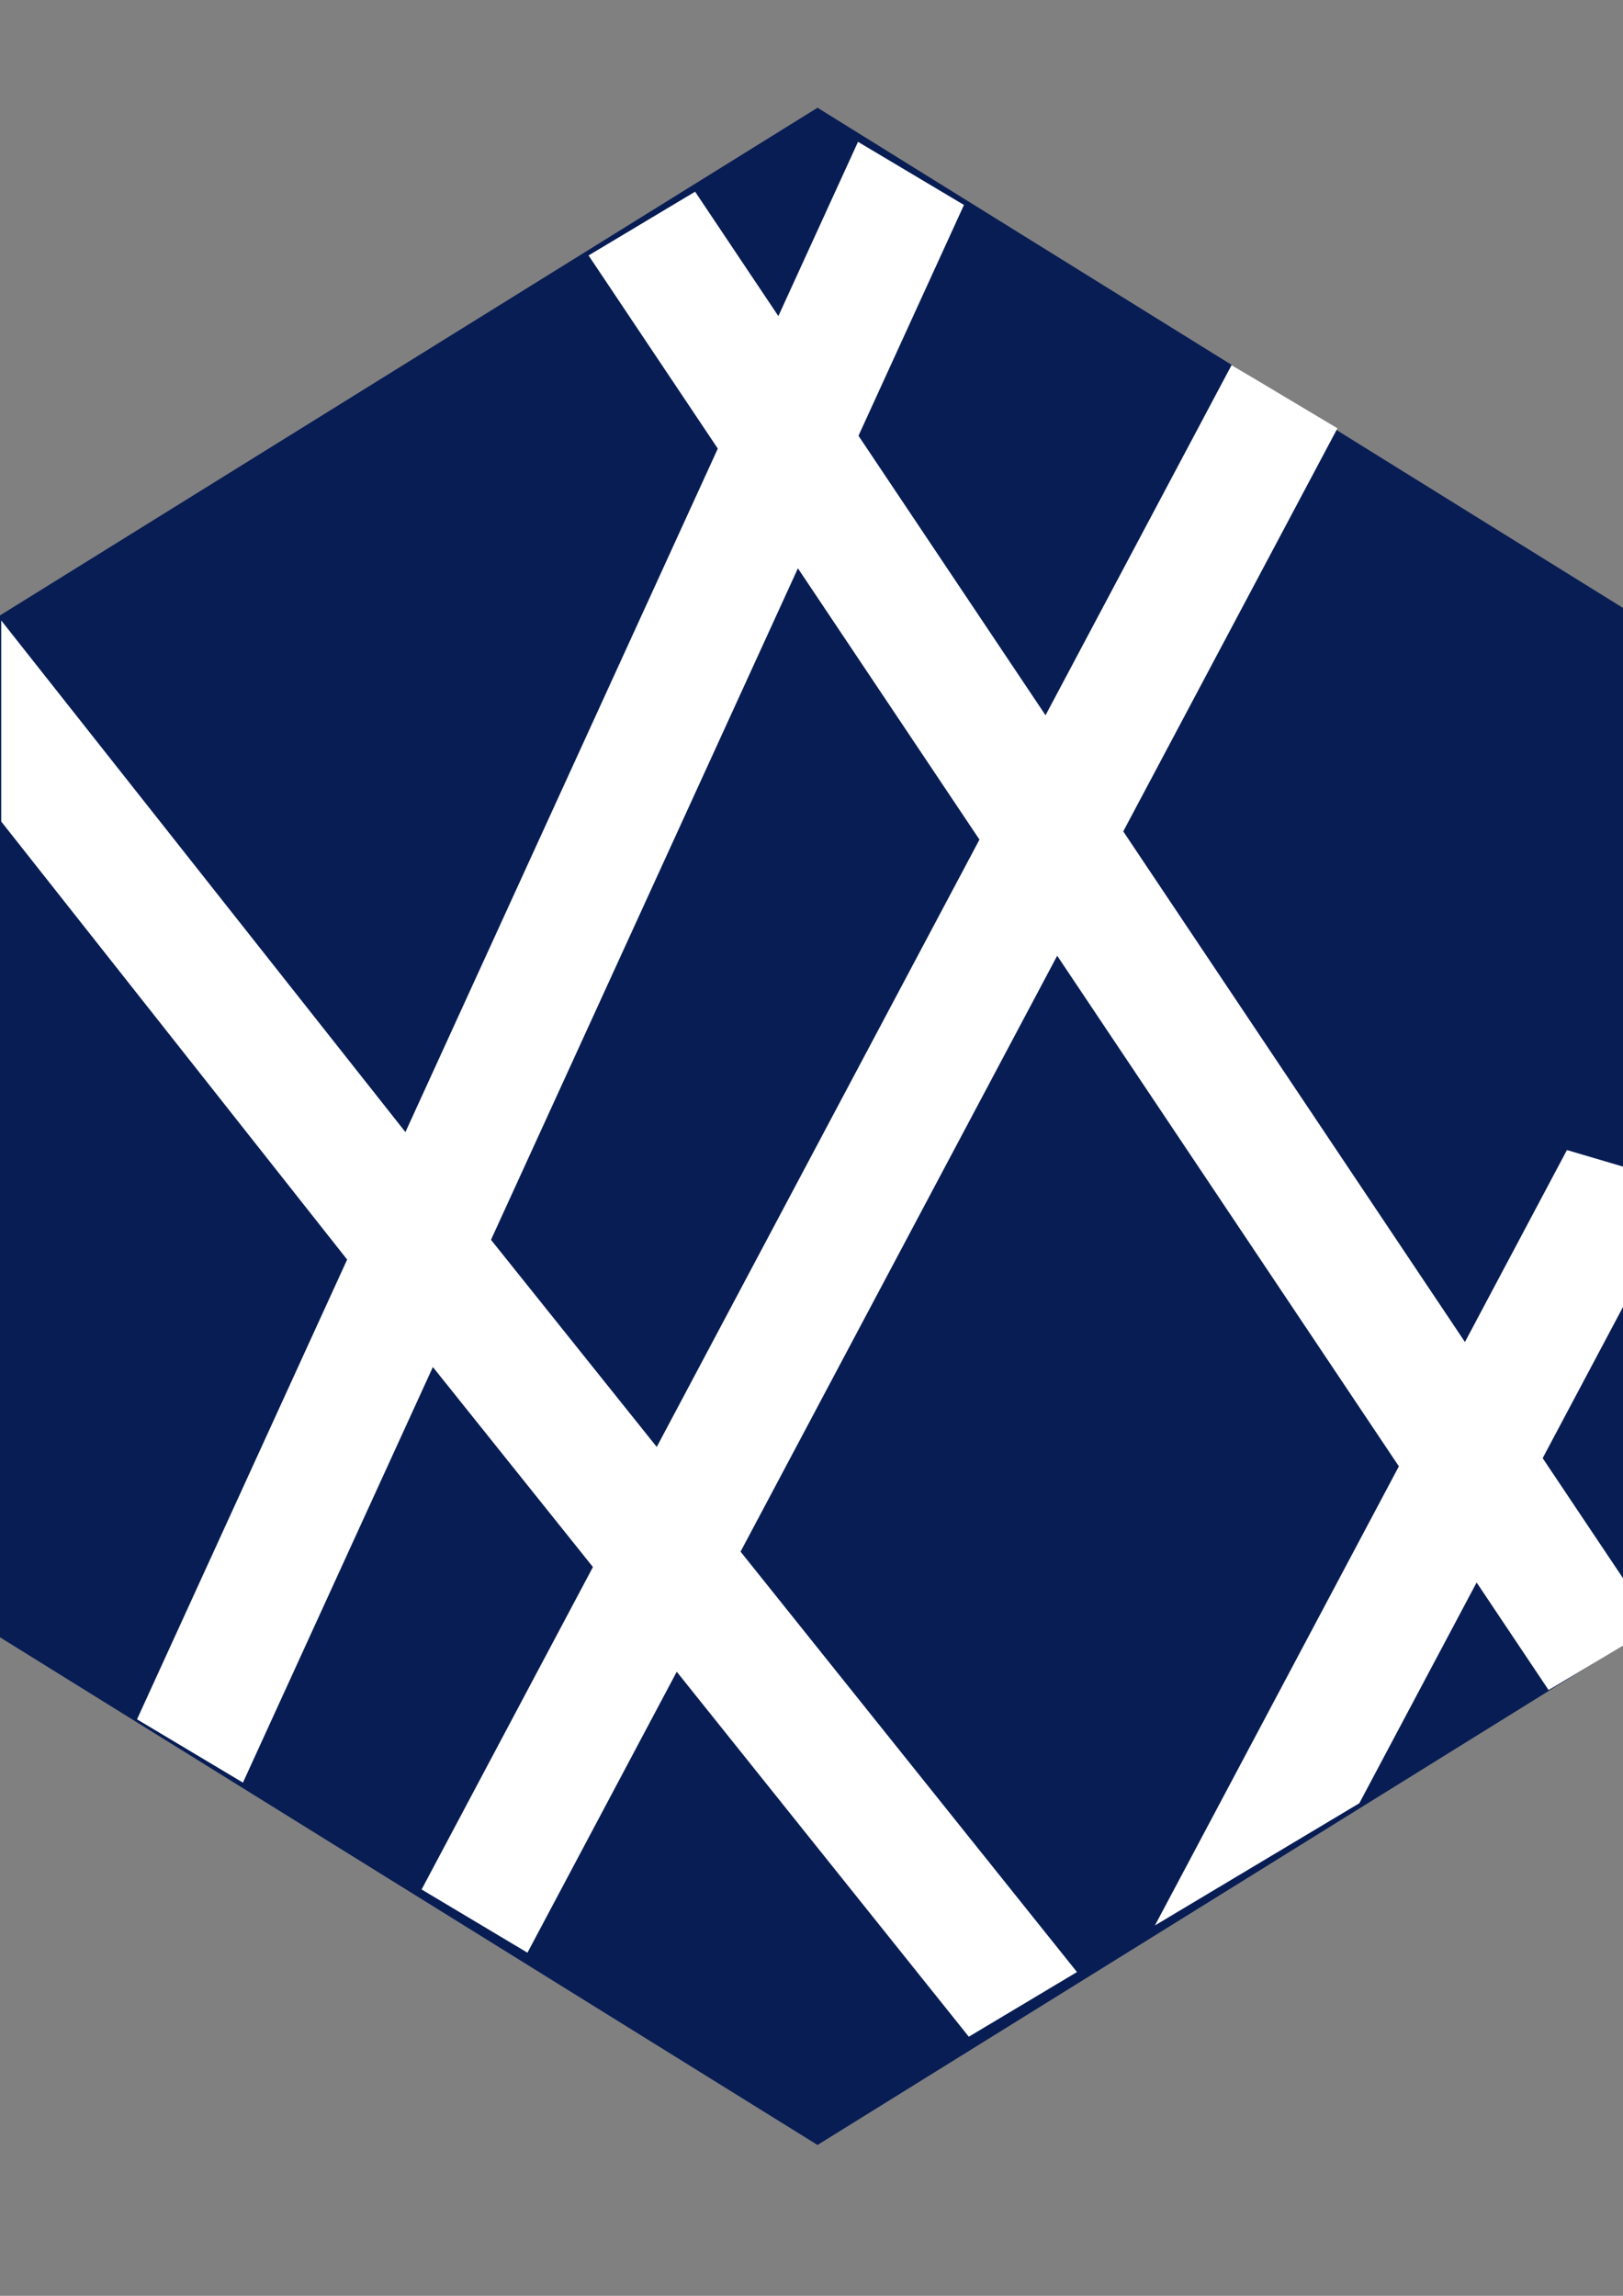 <?xml version="1.0" encoding="UTF-8" standalone="no"?>
<!-- Created with Inkscape (http://www.inkscape.org/) -->

<svg
   width="210mm"
   height="297mm"
   viewBox="0 0 210 297"
   version="1.1"
   id="svg6318"
   inkscape:version="1.1.1 (3bf5ae0d25, 2021-09-20)"
   sodipodi:docname="logo.svg"
   xmlns:inkscape="http://www.inkscape.org/namespaces/inkscape"
   xmlns:sodipodi="http://sodipodi.sourceforge.net/DTD/sodipodi-0.dtd"
   xmlns="http://www.w3.org/2000/svg"
   xmlns:svg="http://www.w3.org/2000/svg">
  <rect x="0" y="0" width="210" height="297" fill="#808080" stroke="none"/>
  <sodipodi:namedview
     id="namedview6320"
     pagecolor="#ffffff"
     bordercolor="#666666"
     borderopacity="1.0"
     inkscape:pageshadow="2"
     inkscape:pageopacity="0.0"
     inkscape:pagecheckerboard="true"
     inkscape:document-units="mm"
     showgrid="false"
     inkscape:zoom="0.52150924"
     inkscape:cx="707.56177"
     inkscape:cy="546.4908"
     inkscape:window-width="1920"
     inkscape:window-height="974"
     inkscape:window-x="-11"
     inkscape:window-y="-11"
     inkscape:window-maximized="1"
     inkscape:current-layer="g16901" />
  <defs
     id="defs6315" />
  <g
     inkscape:label="Layer 1"
     inkscape:groupmode="layer"
     id="layer1">
    <g
       id="Page-1"
       stroke="#303841"
       stroke-width="1"
       fill="none"
       fill-rule="evenodd"
       style="fill:#081d54;fill-opacity:1;stroke:none"
       transform="matrix(1.378,0,0,1.437,-14.104,21.58)" />
    <g
       id="g6191"
       transform="matrix(1.378,0,0,1.437,-41.769,-72.207)">
      <g
         id="g16901"
         transform="translate(0,-0.368)">
        <path
           id="rect14600"
           style="fill:#081d54;fill-opacity:1;stroke:#081d54;stroke-width:15.219;stroke-miterlimit:4;stroke-dasharray:none;stroke-opacity:1"
           d="M 107.074,69.172 37.501,110.594 v 82.845 l 69.573,41.422 69.573,-41.422 v -82.845 z" />
        <g
           id="g9434"
           style="stroke:#051132;stroke-width:9.399;stroke-miterlimit:4;stroke-dasharray:none;stroke-opacity:1"
           transform="matrix(0.96,0,0,1.008,4.28,-2.605)">
          <path
             id="polygon4-2"
             d="M 113.057,71.896 104.003,89.983 93.751,75.995 91.621,77.159 102.792,92.402 67.818,162.275 31.919,120.785 v 3.642 l 34.738,40.166 -19.928,39.813 2.133,1.164 19.523,-39.006 22.467,25.634 -16.03,27.545 2.127,1.16 15.588,-26.785 30.386,34.673 2.157,-1.177 -31.272,-35.682 36.26,-62.312 39.461,53.844 -16.958,29.142 4.109,-2.243 14.413,-24.768 8.845,12.07 2.133,-1.164 -9.658,-13.178 12.012,-20.642 v -4.815 l -13.574,23.325 -39.461,-53.844 20.071,-34.49 -2.127,-1.16 -19.505,33.52 -24.213,-33.038 9.571,-19.124 z m -8.654,22.706 24.103,32.887 -36.383,62.521 -22.58,-25.764 z"
             style="fill:#000000;fill-opacity:1;stroke:#ffffff;stroke-width:9.367;stroke-miterlimit:4;stroke-dasharray:none;stroke-opacity:1"
             sodipodi:nodetypes="cccccccccccccccccccccccccccccccccccccccccc" />
        </g>
      </g>
    </g>
  </g>
</svg>
